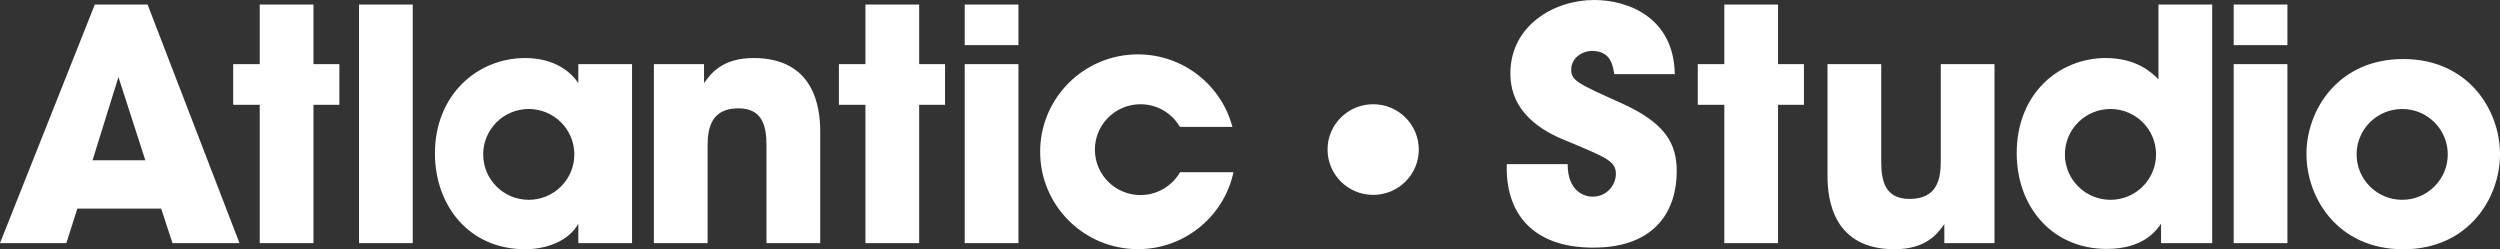 <?xml version="1.0" encoding="UTF-8"?>
<svg width="682px" height="68px" viewBox="0 0 682 68" version="1.1" xmlns="http://www.w3.org/2000/svg" xmlns:xlink="http://www.w3.org/1999/xlink">
    <rect x="0" y="0" width="682" height="68" fill="#333333" stroke="none"/>
    <!-- Generator: Sketch 40.3 (33839) - http://www.bohemiancoding.com/sketch -->
    <title>altantic.studios-logo</title>
    <desc>Created with Sketch.</desc>
    <defs></defs>
    <g id="Page-1" stroke="none" stroke-width="1" fill="none" fill-rule="evenodd">
        <g id="altantic.studios-logo" fill="#FFFFFF">
            <g id="Page-1">
                <g id="Logo">
                    <g id="Group-2">
                        <path d="M603.485,1.231 L588.829,1.231 L588.829,16.36 L588.829,21.638 C587.24,20.054 583.09,15.832 574.438,15.832 C561.989,15.832 550.159,25.244 550.159,41.78 C550.159,56.469 559.871,67.903 574.703,67.903 C584.591,67.903 588.123,63.066 589.535,61.043 L589.535,66.32 L603.485,66.32 L603.485,1.231 L603.485,1.231 Z M575.737,54.509 C582.605,54.509 588.172,48.963 588.172,42.121 C588.172,35.279 582.605,29.732 575.737,29.732 C568.87,29.732 563.303,35.279 563.303,42.121 C563.303,48.963 568.87,54.509 575.737,54.509 L575.737,54.509 Z M629.204,42.052 C629.204,54.015 637.768,68 655.602,68 C673.436,68 682,54.015 682,42.052 C682,30.09 673.436,16.105 655.602,16.105 C637.768,16.105 629.204,30.09 629.204,41.965 L629.204,42.052 L629.204,42.052 Z M655.317,54.509 C662.185,54.509 667.752,48.963 667.752,42.121 C667.752,35.279 662.185,29.732 655.317,29.732 C648.45,29.732 642.882,35.279 642.882,42.121 C642.882,48.963 648.45,54.509 655.317,54.509 L655.317,54.509 Z M609.352,66.32 L624.007,66.32 L624.007,17.504 L609.352,17.504 L609.352,66.32 L609.352,66.32 Z M609.352,12.314 L624.007,12.314 L624.007,1.231 L609.352,1.231 L609.352,12.314 L609.352,12.314 Z M411.06,44.77 C410.619,57.524 417.505,67.552 434.633,67.552 C451.937,67.552 457.411,57.085 457.411,46.706 C457.411,39.141 454.321,33.512 442.137,28.059 C430.395,22.781 428.629,21.989 428.629,18.999 C428.629,15.92 431.455,13.897 434.368,13.897 C439.489,13.897 440.019,18.031 440.372,20.23 L456.881,20.23 C456.617,4.574 443.903,0 434.898,0 C423.95,0 412.031,6.949 412.031,20.054 C412.031,32.28 423.421,36.854 428.011,38.701 C438.076,42.923 440.813,43.979 440.813,47.409 C440.813,50.4 438.429,53.654 434.456,53.654 C432.338,53.654 427.658,52.335 427.658,44.77 L411.06,44.77 L411.06,44.77 Z M470.392,66.32 L485.048,66.32 L485.048,28.586 L492.111,28.586 L492.111,17.504 L485.048,17.504 L485.048,1.231 L470.392,1.231 L470.392,17.504 L463.153,17.504 L463.153,28.586 L470.392,28.586 L470.392,66.32 L470.392,66.32 Z M544.098,17.504 L529.443,17.504 L529.443,44.067 C529.443,49.08 528.295,54.27 520.967,54.27 C514.345,54.27 513.198,49.52 513.198,44.155 L513.198,17.504 L498.542,17.504 L498.542,48.025 C498.542,54.622 500.219,67.991 516.817,67.991 C525.646,67.991 528.736,63.505 530.414,61.131 L530.414,66.32 L544.098,66.32 L544.098,17.504 L544.098,17.504 Z" id="Studio"></path>
                        <path d="M336.493,46.982 C333.92,58.975 323.223,67.968 310.417,67.968 C295.69,67.968 283.752,56.074 283.752,41.402 C283.752,26.73 295.69,14.836 310.417,14.836 C322.791,14.836 333.196,23.233 336.205,34.618 L321.885,34.618 C319.733,30.922 315.718,28.436 311.121,28.436 C304.253,28.436 298.686,33.983 298.686,40.825 C298.686,47.667 304.253,53.213 311.121,53.213 C315.739,53.213 319.769,50.705 321.914,46.982 L336.493,46.982 L336.493,46.982 Z M21.101,56.909 L43.967,56.909 L47.057,66.32 L65.333,66.32 L40.259,1.231 L25.868,1.231 L0,66.32 L18.099,66.32 L21.101,56.909 L21.101,56.909 Z M39.641,43.715 L25.25,43.715 L32.313,21.022 L39.641,43.715 L39.641,43.715 Z M70.855,66.32 L85.511,66.32 L85.511,28.586 L92.574,28.586 L92.574,17.504 L85.511,17.504 L85.511,1.231 L70.855,1.231 L70.855,17.504 L63.616,17.504 L63.616,28.586 L70.855,28.586 L70.855,66.32 L70.855,66.32 Z M97.937,66.32 L112.593,66.32 L112.593,1.231 L97.937,1.231 L97.937,66.32 L97.937,66.32 Z M172.42,17.504 L157.765,17.504 L157.765,22.693 C155.822,19.703 151.32,15.832 143.285,15.832 C130.219,15.832 118.653,25.86 118.653,41.868 C118.653,55.853 127.747,67.991 143.285,67.991 C149.024,67.991 155.116,65.792 157.765,61.043 L157.765,66.32 L172.42,66.32 L172.42,17.504 L172.42,17.504 Z M144.244,54.509 C151.112,54.509 156.679,48.963 156.679,42.121 C156.679,35.279 151.112,29.732 144.244,29.732 C137.377,29.732 131.809,35.279 131.809,42.121 C131.809,48.963 137.377,54.509 144.244,54.509 L144.244,54.509 Z M178.376,66.32 L193.031,66.32 L193.031,39.757 C193.031,34.743 194.179,29.554 201.419,29.554 C207.952,29.554 209.1,34.304 209.1,39.669 L209.1,66.32 L223.755,66.32 L223.755,35.799 C223.755,29.202 222.078,15.832 205.568,15.832 C196.828,15.832 193.738,20.318 192.06,22.693 L192.06,17.504 L178.376,17.504 L178.376,66.32 L178.376,66.32 Z M236.093,66.32 L250.749,66.32 L250.749,28.586 L257.812,28.586 L257.812,17.504 L250.749,17.504 L250.749,1.231 L236.093,1.231 L236.093,17.504 L228.854,17.504 L228.854,28.586 L236.093,28.586 L236.093,66.32 L236.093,66.32 Z M263.175,12.314 L277.83,12.314 L277.83,1.231 L263.175,1.231 L263.175,12.314 L263.175,12.314 Z M263.175,66.32 L277.83,66.32 L277.83,17.504 L263.175,17.504 L263.175,66.32 L263.175,66.32 Z" id="Atantic"></path>
                        <ellipse id="Dot" cx="374.602" cy="40.8" rx="12.445" ry="12.364"></ellipse>
                    </g>
                </g>
            </g>
        </g>
    </g>
</svg>